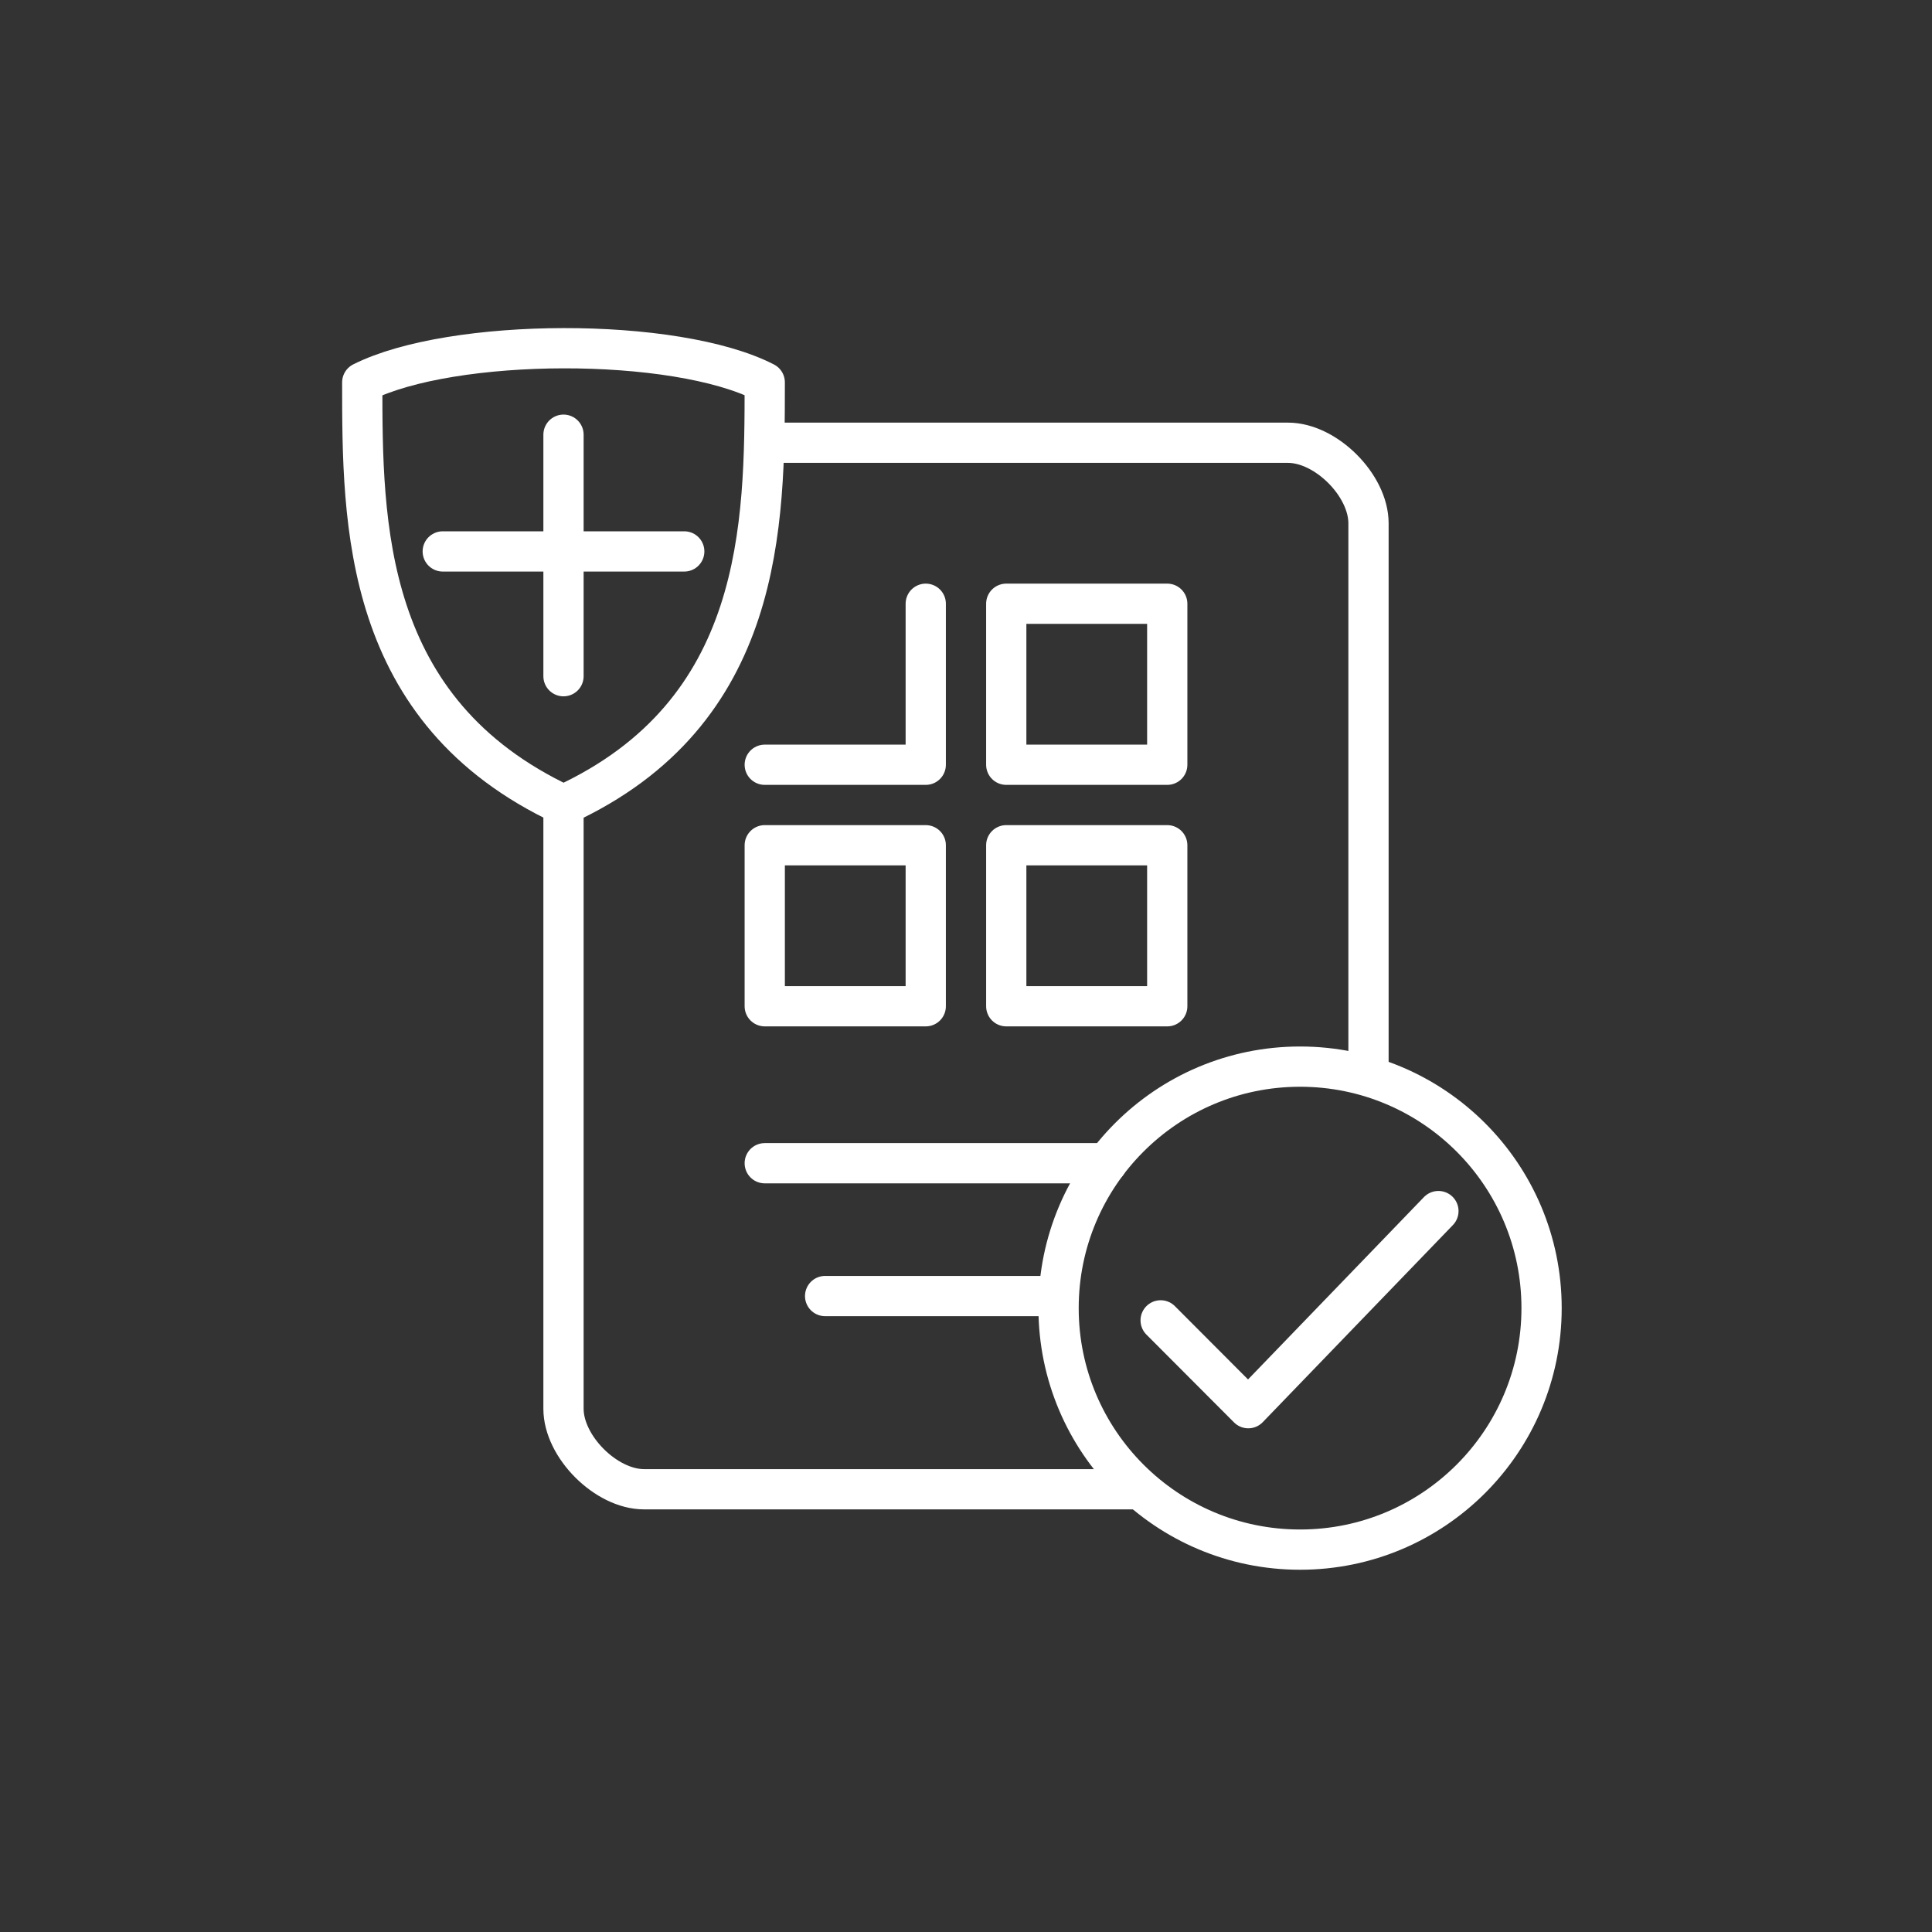 <?xml version="1.0" encoding="UTF-8" standalone="no"?>
<svg
   viewBox="0 0 48 48"
   version="1.1"
   id="svg8"
   xmlns="http://www.w3.org/2000/svg"
   xmlns:svg="http://www.w3.org/2000/svg">
  <rect x="0" y="0" width="48" height="48" fill="#333333" stroke="none"/>
  <defs
     id="defs4">
    <style
       id="style2">.a{fill:none;stroke:#fff;stroke-linecap:round;stroke-linejoin:round;stroke-width:1;}</style>
  </defs>
  <path
     class="a"
     d="m 9,9.5 c 2.23,-1.119 7.775,-1.144 10,0 -0.002,3.519 -0.004,8.206 -5,10.5 C 9.01,17.664 9,13.017 9,9.5 Z"
     id="path952" />
  <path
     class="a"
     d="M 28.2,37 H 16 c -0.943,0 -2,-1.057 -2,-2 l 1.1e-5,-15 M 19,11 h 13 c 0.943,0 2,1.057 2,2 v 13.5"
     id="path954" />
  <circle
     class="a"
     id="path1153"
     cx="32.3"
     cy="32.5"
     r="6" />
  <path
     class="a"
     d="m 28.836,32.804 2.177,2.182 4.724,-4.897"
     id="path1188" />
  <path
     class="a"
     d="m 29,25 h -4 v -4 h 4 z"
     id="path5073" />
  <path
     class="a"
     d="m 19,28.9 h 8.5 m -7,3.3 5.65,0"
     id="path5075" />
  <path
     class="a"
     d="m 23,15 v 4 h -4"
     id="path5451" />
  <path
     class="a"
     d="m 25,15 h 4 v 4 h -4 z"
     id="path5453" />
  <path
     class="a"
     d="m 19,21 h 4 v 4 h -4 z"
     id="path5455" />
  <path
     class="a"
     d="m 14,10.8 v 6 m -3,-3.1 h 6"
     id="path14534" />
  <path
     class="a"
     d="M 14.034,15.825 Z"
     id="path14701" />
</svg>
